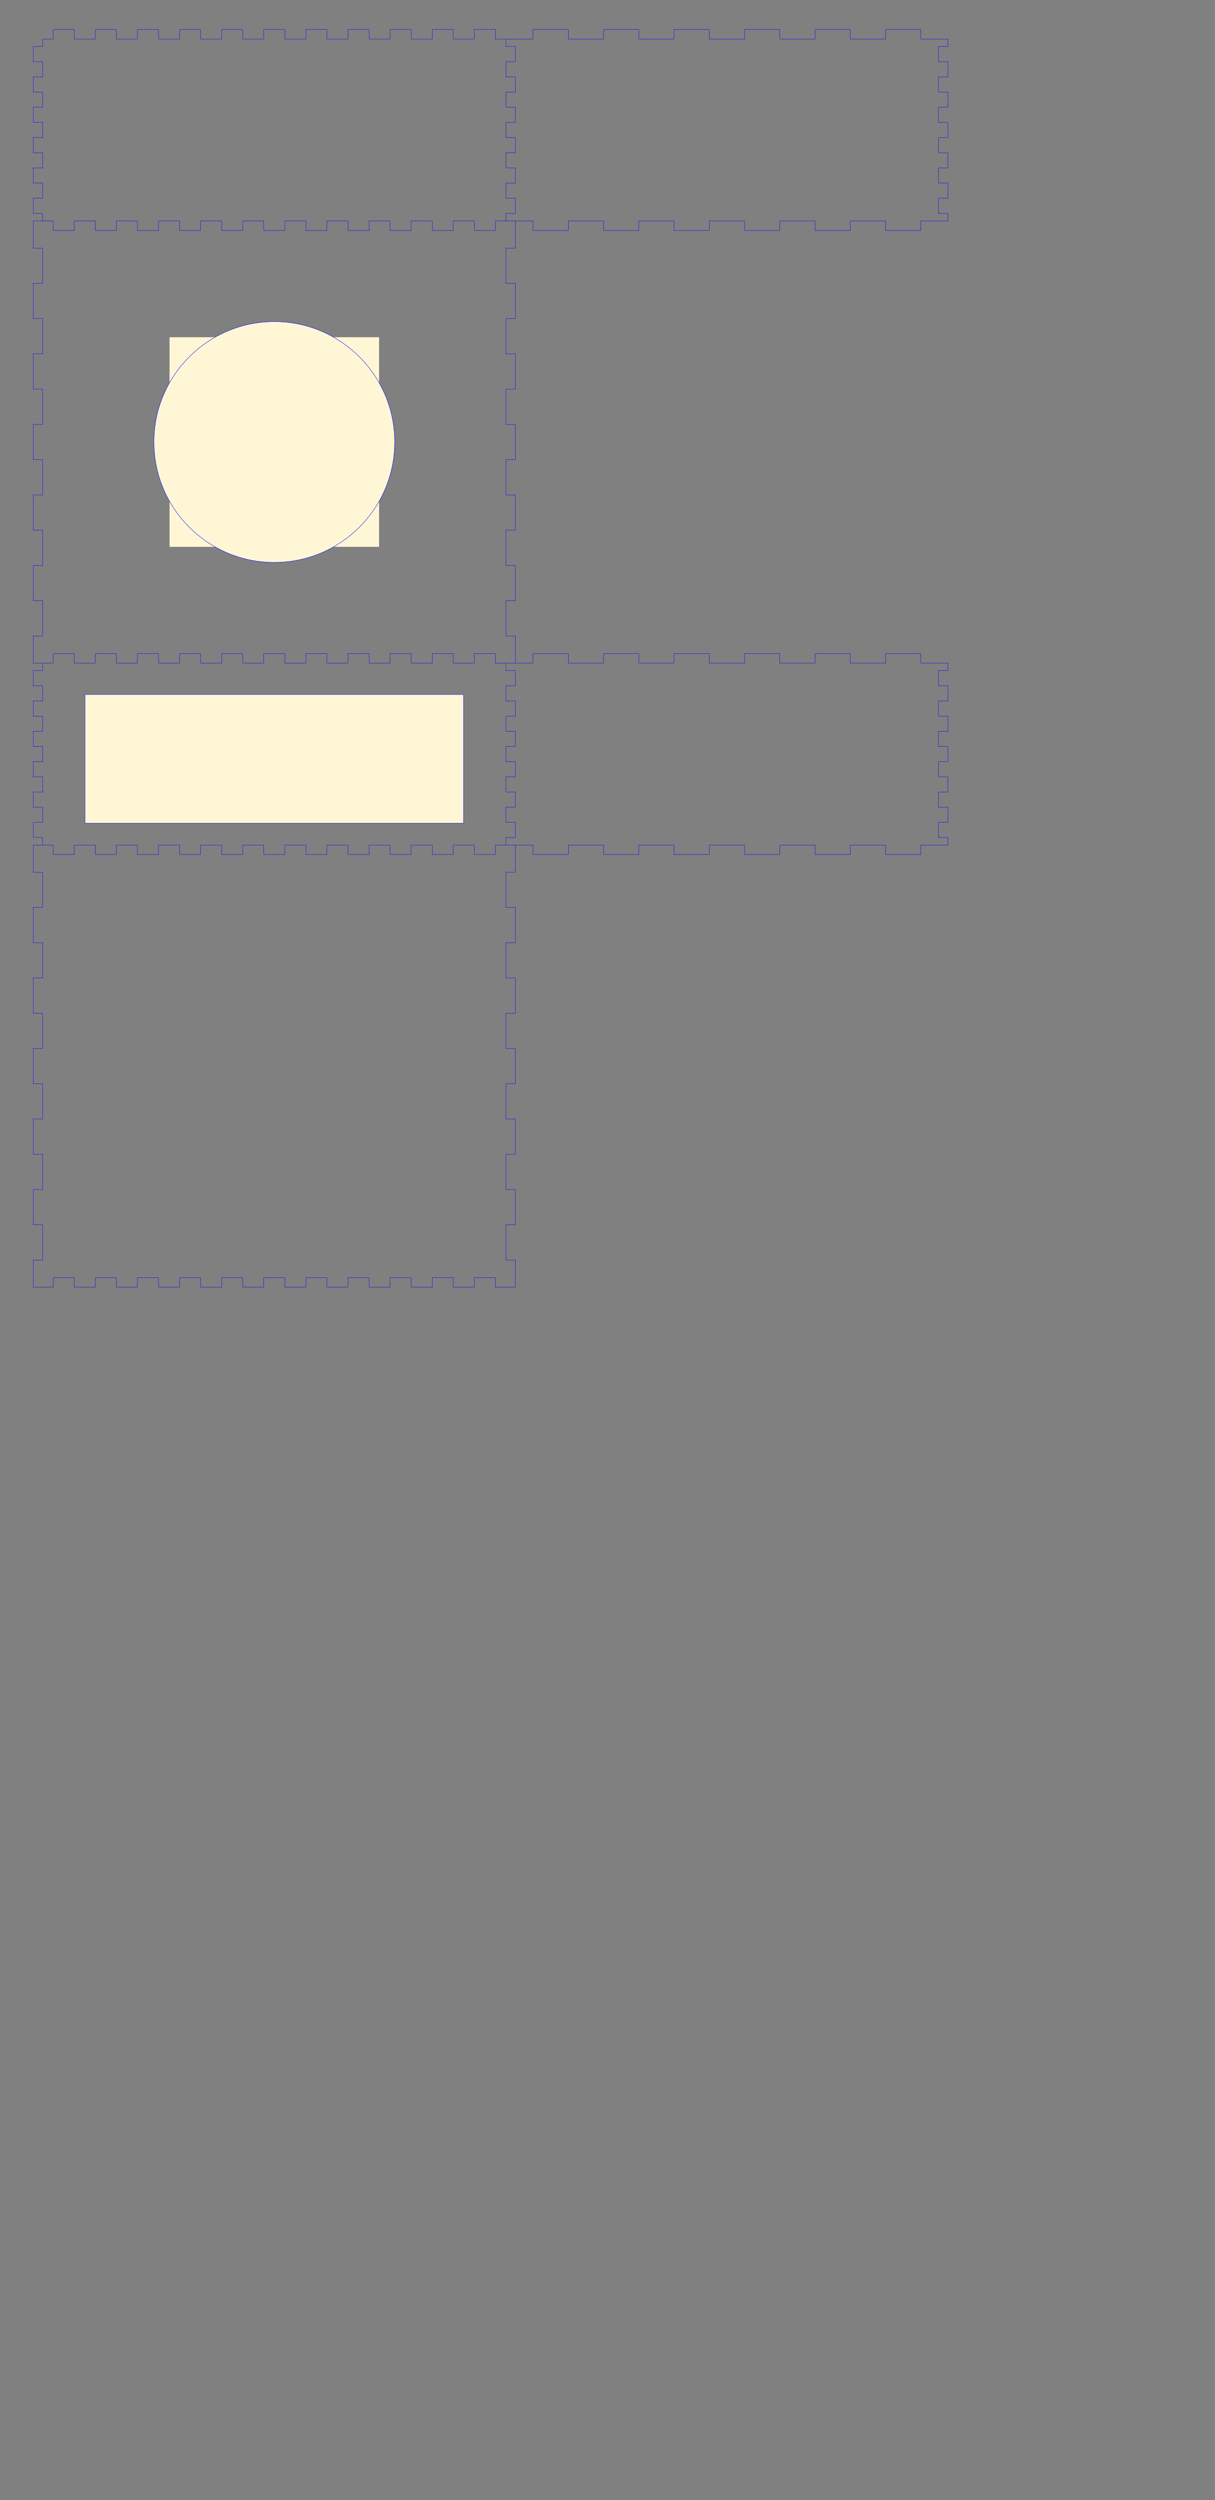 <?xml version="1.0" encoding="UTF-8" standalone="no"?>
<!-- Created with Inkscape (http://www.inkscape.org/) -->

<svg
   xmlns:dc="http://purl.org/dc/elements/1.1/"
   xmlns:cc="http://creativecommons.org/ns#"
   xmlns:rdf="http://www.w3.org/1999/02/22-rdf-syntax-ns#"
   xmlns:svg="http://www.w3.org/2000/svg"
   xmlns="http://www.w3.org/2000/svg"
   xmlns:sodipodi="http://sodipodi.sourceforge.net/DTD/sodipodi-0.dtd"
   xmlns:inkscape="http://www.inkscape.org/namespaces/inkscape"
   sodipodi:docname="clock2.svg"
   inkscape:version="0.92.4 (5da689c313, 2019-01-14)"
   id="svg28"
   version="1.1"
   viewBox="0 0 384 790"
   height="790mm"
   width="384mm">
  <rect x="0" y="0" width="384" height="790" fill="#808080" stroke="none"/>
  <defs
     id="defs22" />
  <sodipodi:namedview
     id="base"
     pagecolor="#ffffff"
     bordercolor="#666666"
     borderopacity="1.0"
     inkscape:pageopacity="0.0"
     inkscape:pageshadow="2"
     inkscape:zoom="1"
     inkscape:cx="268.18076"
     inkscape:cy="2296.2098"
     inkscape:document-units="mm"
     inkscape:current-layer="layer1"
     showgrid="false"
     inkscape:window-width="1920"
     inkscape:window-height="1017"
     inkscape:window-x="1912"
     inkscape:window-y="-8"
     inkscape:window-maximized="1"
     inkscape:snap-object-midpoints="true" />
  <g
     inkscape:label="Layer 1"
     inkscape:groupmode="layer"
     id="layer1"
     transform="translate(0,493)">
    <g
       transform="translate(13.496,-480.677)"
       id="box">
      <path
         style="fill:none;stroke:#0000ff;stroke-width:0.1;stroke-linecap:butt;stroke-linejoin:miter"
         id="box-lid"
         d="m 0,0 h 3.327 v -3 h 6.655 v 3 h 6.655 v -3 h 6.655 v 3 h 6.655 v -3 h 6.655 v 3 h 6.655 v -3 h 6.655 v 3 h 6.655 v -3 h 6.655 v 3 h 6.655 v -3 h 6.655 v 3 h 6.655 v -3 h 6.655 v 3 h 6.655 v -3 h 6.655 v 3 h 6.655 v -3 h 6.655 v 3 h 6.655 v -3 h 6.655 v 3 h 6.655 v -3 h 6.655 v 3 h 3.327 v 2.396 h 3 V 7.188 h -3 v 4.792 h 3 v 4.792 h -3 v 4.792 h 3 v 4.792 h -3 v 4.792 h 3 v 4.792 h -3 v 4.792 h 3 v 4.792 h -3 v 4.792 h 3 v 4.792 h -3 v 2.396 h -3.327 v 3 h -6.655 v -3 h -6.655 v 3 h -6.655 v -3 h -6.655 v 3 h -6.655 v -3 h -6.655 v 3 h -6.655 v -3 h -6.655 v 3 h -6.655 v -3 h -6.655 v 3 h -6.655 v -3 h -6.655 v 3 h -6.655 v -3 h -6.655 v 3 h -6.655 v -3 h -6.655 v 3 h -6.655 v -3 h -6.655 v 3 h -6.655 v -3 H 9.982 v 3 H 3.327 v -3 H 0 V 55.104 H -3 V 50.313 H 0 V 45.521 H -3 V 40.729 H 0 V 35.938 H -3 V 31.146 H 0 V 26.354 H -3 V 21.563 H 0 V 16.771 H -3 V 11.979 H 0 V 7.188 H -3 V 2.396 H 0 V 0"
         inkscape:connector-curvature="0" />
      <path
         style="fill:none;stroke:#0000ff;stroke-width:0.1;stroke-linecap:butt;stroke-linejoin:miter"
         id="box-longside1"
         d="m -3,60.5 v -3 h 3 m 149.4,0 v 8.571 h -3 v 11.142 h 3 v 11.142 h -3 v 11.142 h 3 V 110.638 h -3 v 11.142 h 3 v 11.142 h -3 v 11.142 h 3 v 11.142 h -3 v 11.142 h 3 v 11.142 h -3 v 11.142 h 3 v 8.571 h -6.327 v -3 h -6.655 v 3 h -6.655 v -3 h -6.655 v 3 h -6.655 v -3 H 109.8 v 3 h -6.655 v -3 h -6.655 v 3 H 89.836 v -3 h -6.655 v 3 H 76.527 v -3 h -6.655 v 3 H 63.218 v -3 h -6.655 v 3 H 49.909 v -3 h -6.655 v 3 h -6.655 v -3 h -6.655 v 3 h -6.655 v -3 h -6.655 v 3 H 9.982 v -3 H 3.327 v 3 h -6.327 v -8.571 H 9.4801002e-7 V 177.488 H -3 V 166.346 H 9.4801002e-7 V 155.204 H -3 V 144.062 H 9.4801002e-7 V 132.921 H -3 V 121.779 H 9.4801002e-7 V 110.638 H -3 V 99.496 H 9.4801002e-7 V 88.354 H -3 V 77.212 H 9.4801002e-7 V 66.071 H -3 V 60.5"
         inkscape:connector-curvature="0" />
      <path
         style="fill:none;stroke:#0000ff;stroke-width:0.1;stroke-linecap:butt;stroke-linejoin:miter"
         id="box-base"
         d="m 0,197.2 m 146.4,0 v 2.396 h 3 v 4.792 h -3 v 4.792 h 3 v 4.792 h -3 v 4.792 h 3 v 4.792 h -3 v 4.792 h 3 v 4.792 h -3 v 4.792 h 3 v 4.792 h -3 v 4.792 h 3 v 4.792 h -3 V 254.7 h -3.327 v 3 h -6.655 v -3 h -6.655 v 3 h -6.655 v -3 h -6.655 v 3 H 109.8 v -3 h -6.655 v 3 h -6.655 v -3 h -6.655 v 3 h -6.655 v -3 H 76.527 v 3 h -6.655 v -3 H 63.218 v 3 h -6.655 v -3 H 49.909 v 3 h -6.655 v -3 H 36.6 v 3 h -6.655 v -3 H 23.291 v 3 h -6.655 v -3 H 9.982 v 3 H 3.327 v -3 H 1.77091e-6 v -2.396 H -3 V 247.512 H 1.77091e-6 v -4.792 H -3 v -4.792 H 1.77091e-6 V 233.137 H -3 v -4.792 H 1.77091e-6 v -4.792 H -3 V 218.762 H 1.77091e-6 v -4.792 H -3 v -4.792 H 1.77091e-6 V 204.387 H -3 v -4.792 H 1.77091e-6 V 197.2"
         inkscape:connector-curvature="0" />
      <path
         style="fill:none;stroke:#0000ff;stroke-width:0.1;stroke-linecap:butt;stroke-linejoin:miter"
         id="box-longside2"
         d="m -3,257.7 v -3 h 3 m 149.4,0 v 8.571 h -3 v 11.142 h 3 v 11.142 h -3 v 11.142 h 3 v 11.142 h -3 v 11.142 h 3 v 11.142 h -3 v 11.142 h 3 v 11.142 h -3 v 11.142 h 3 v 11.142 h -3 v 11.142 h 3 v 8.571 h -6.327 v -3 h -6.655 v 3 h -6.655 v -3 h -6.655 v 3 h -6.655 v -3 H 109.8 v 3 h -6.655 v -3 h -6.655 v 3 H 89.836 v -3 h -6.655 v 3 H 76.527 v -3 h -6.655 v 3 H 63.218 v -3 h -6.655 v 3 H 49.909 v -3 h -6.655 v 3 h -6.655 v -3 h -6.655 v 3 h -6.655 v -3 h -6.655 v 3 H 9.982 v -3 H 3.327 v 3 h -6.327 v -8.571 H 9.4801002e-7 V 374.687 H -3 V 363.546 H 9.4801002e-7 V 352.404 H -3 V 341.262 H 9.4801002e-7 V 330.121 H -3 V 318.979 H 9.4801002e-7 V 307.837 H -3 V 296.696 H 9.4801002e-7 V 285.554 H -3 V 274.413 H 9.4801002e-7 V 263.271 H -3 V 257.7"
         inkscape:connector-curvature="0" />
      <path
         style="fill:none;stroke:#0000ff;stroke-width:0.1;stroke-linecap:butt;stroke-linejoin:miter"
         id="box-endface2"
         d="m 146.4,0 h 8.571 v -3 h 11.142 v 3 h 11.142 v -3 h 11.142 v 3 h 11.142 v -3 h 11.142 v 3 h 11.142 v -3 h 11.142 v 3 h 11.142 v -3 h 11.142 v 3 h 11.142 v -3 h 11.142 v 3 h 8.571 v 2.396 h -3 V 7.188 h 3 v 4.792 h -3 v 4.792 h 3 v 4.792 h -3 v 4.792 h 3 v 4.792 h -3 v 4.792 h 3 v 4.792 h -3 v 4.792 h 3 v 4.792 h -3 v 4.792 h 3 v 2.396 h -8.571 v 3 h -11.142 v -3 h -11.142 v 3 h -11.142 v -3 h -11.142 v 3 h -11.142 v -3 h -11.142 v 3 h -11.142 v -3 h -11.142 v 3 h -11.142 v -3 h -11.142 v 3 h -11.142 v -3 h -5.571 -3"
         inkscape:connector-curvature="0" />
      <path
         style="fill:none;stroke:#0000ff;stroke-width:0.1;stroke-linecap:butt;stroke-linejoin:miter"
         id="box-endface1"
         d="m 146.4,197.2 m 3,0 h 5.571 v -3 h 11.142 v 3 h 11.142 v -3 h 11.142 v 3 h 11.142 v -3 h 11.142 v 3 h 11.142 v -3 h 11.142 v 3 h 11.142 v -3 h 11.142 v 3 h 11.142 v -3 h 11.142 v 3 h 8.571 v 2.396 h -3 v 4.792 h 3 v 4.792 h -3 v 4.792 h 3 v 4.792 h -3 v 4.792 h 3 v 4.792 h -3 v 4.792 h 3 v 4.792 h -3 v 4.792 h 3 v 4.792 h -3 v 4.792 h 3 V 254.7 h -8.571 v 3 h -11.142 v -3 h -11.142 v 3 h -11.142 v -3 h -11.142 v 3 h -11.142 v -3 h -11.142 v 3 h -11.142 v -3 h -11.142 v 3 h -11.142 v -3 h -11.142 v 3 h -11.142 v -3 h -5.571 -3"
         inkscape:connector-curvature="0" />
    </g>
    <rect
       style="fill:#fff6d5;fill-opacity:1;stroke:#0000ff;stroke-width:0.1;stroke-miterlimit:4;stroke-dasharray:none;stroke-opacity:1"
       id="rect1092"
       width="119.634"
       height="40.64"
       x="26.879"
       y="-273.522" />
    <rect
       style="fill:#fff6d5;fill-opacity:1;stroke:none;stroke-width:0.078;stroke-miterlimit:4;stroke-dasharray:none;stroke-opacity:1"
       id="rect1096"
       width="66.229"
       height="66.229"
       x="53.581"
       y="-386.442" />
    <circle
       style="fill:#fff6d5;fill-opacity:1;stroke:#0000ff;stroke-width:0.115;stroke-miterlimit:4;stroke-dasharray:none;stroke-opacity:1"
       id="path1094"
       cx="86.696"
       cy="-353.327"
       r="38.043" />
  </g>
</svg>
